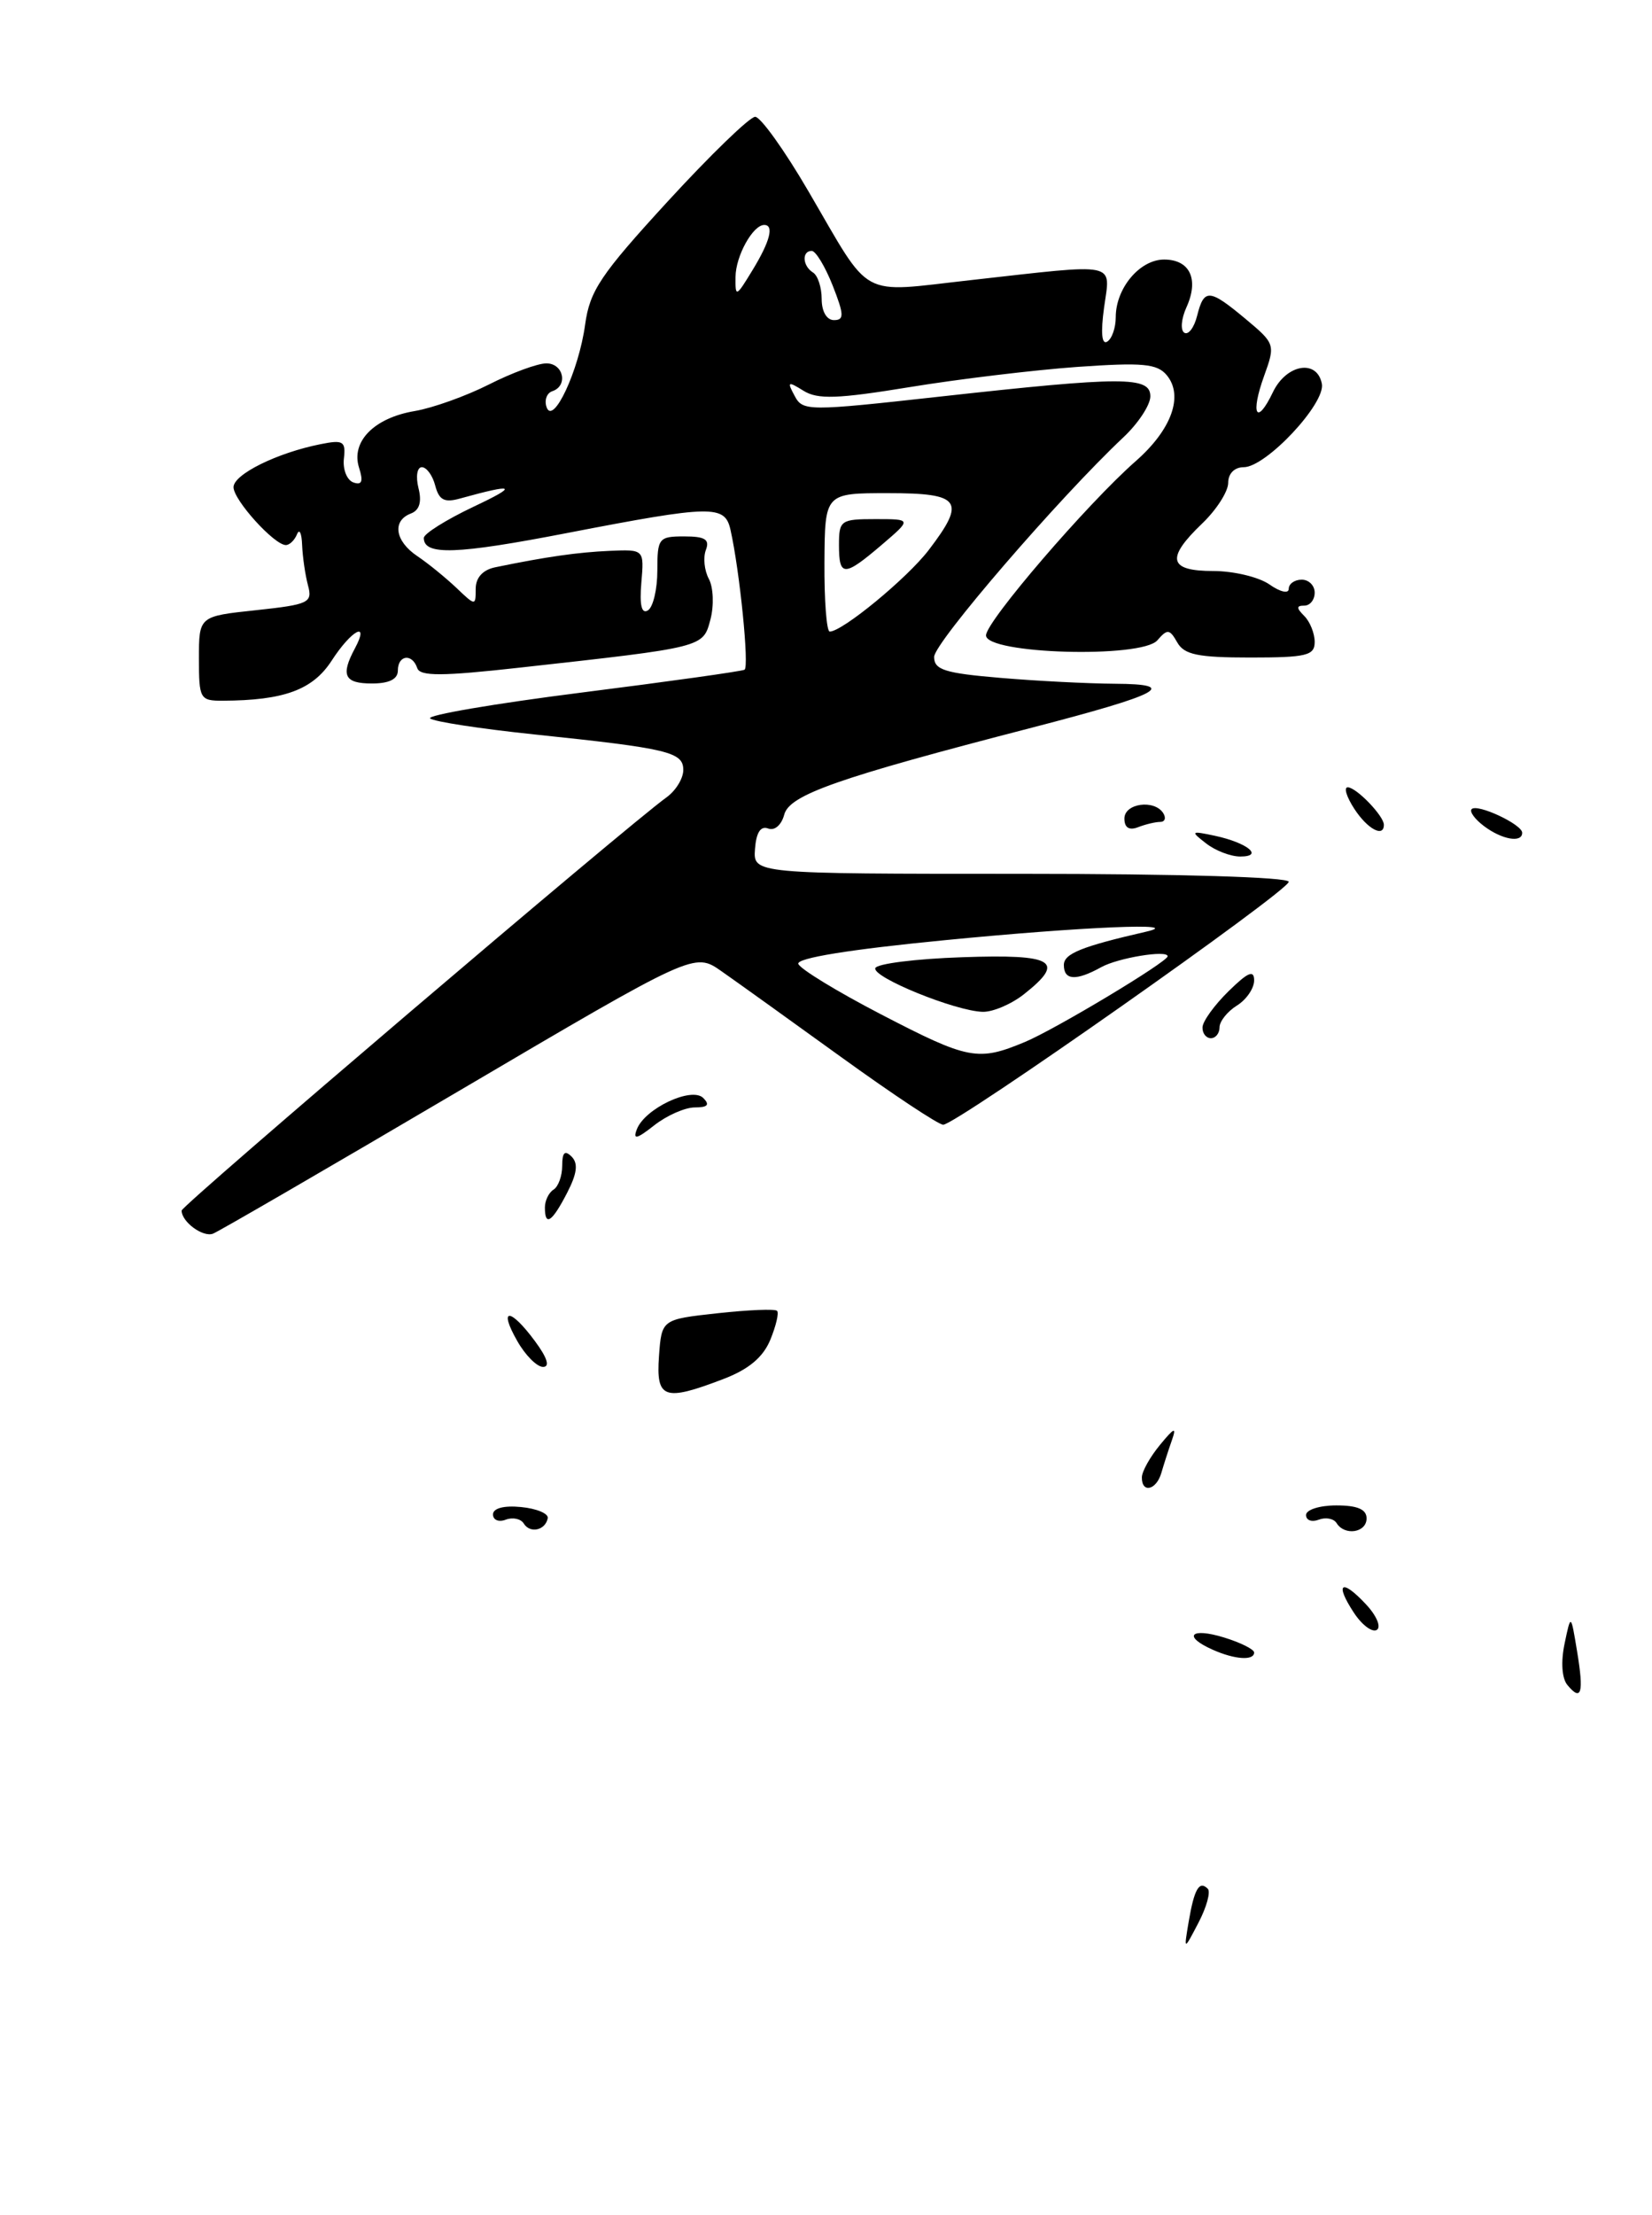 <?xml version="1.0" encoding="UTF-8" standalone="no"?>
<!DOCTYPE svg PUBLIC "-//W3C//DTD SVG 1.1//EN" "http://www.w3.org/Graphics/SVG/1.1/DTD/svg11.dtd" >
<svg xmlns="http://www.w3.org/2000/svg" xmlns:xlink="http://www.w3.org/1999/xlink" version="1.1" viewBox="0 0 191 256">
 <g >
 <path fill="currentColor"
d=" M 83.64 159.39 C 86.55 158.28 88.22 156.89 89.06 154.86 C 89.72 153.25 90.08 151.74 89.84 151.51 C 89.60 151.27 86.51 151.40 82.95 151.79 C 76.50 152.50 76.50 152.50 76.19 156.75 C 75.84 161.68 76.77 162.02 83.64 159.39 Z  M 53.05 126.10 C 80.28 110.07 80.28 110.07 83.39 112.24 C 85.10 113.43 91.35 117.92 97.28 122.20 C 103.22 126.49 108.51 130.00 109.05 130.00 C 110.55 130.00 149.00 102.98 149.00 101.92 C 149.00 101.38 136.33 101.00 118.04 101.00 C 87.08 101.00 87.08 101.00 87.29 98.13 C 87.43 96.23 87.94 95.43 88.81 95.76 C 89.56 96.05 90.35 95.36 90.67 94.16 C 91.27 91.87 96.79 89.93 119.29 84.11 C 134.22 80.24 136.44 79.07 128.90 79.03 C 125.82 79.01 119.86 78.71 115.65 78.35 C 109.23 77.81 108.00 77.42 108.00 75.93 C 108.00 74.30 122.46 57.53 129.87 50.56 C 131.59 48.95 133.00 46.81 133.00 45.81 C 133.00 43.49 129.84 43.50 108.68 45.84 C 93.35 47.54 92.82 47.54 91.87 45.75 C 90.98 44.10 91.09 44.04 92.89 45.16 C 94.53 46.19 96.83 46.11 105.20 44.74 C 110.87 43.81 119.57 42.77 124.53 42.41 C 132.12 41.88 133.78 42.03 134.90 43.37 C 136.87 45.75 135.46 49.66 131.31 53.30 C 125.72 58.21 114.00 71.84 114.00 73.44 C 114.00 75.60 131.98 76.12 133.81 74.01 C 134.97 72.67 135.23 72.70 136.11 74.25 C 136.91 75.67 138.50 76.00 144.55 76.00 C 151.06 76.00 152.00 75.77 152.00 74.20 C 152.00 73.21 151.46 71.86 150.80 71.20 C 149.87 70.27 149.87 70.00 150.80 70.00 C 151.46 70.00 152.00 69.33 152.00 68.50 C 152.00 67.67 151.32 67.00 150.50 67.00 C 149.68 67.00 149.00 67.48 149.00 68.06 C 149.00 68.65 148.02 68.43 146.78 67.56 C 145.56 66.70 142.63 66.00 140.28 66.00 C 135.10 66.00 134.77 64.55 139.00 60.50 C 140.65 58.92 142.00 56.81 142.00 55.81 C 142.00 54.73 142.73 54.00 143.80 54.00 C 146.37 54.00 153.27 46.64 152.83 44.36 C 152.28 41.48 148.73 42.08 147.17 45.33 C 145.28 49.28 144.54 47.92 146.15 43.46 C 147.46 39.83 147.43 39.72 144.03 36.88 C 139.81 33.36 139.21 33.32 138.41 36.49 C 138.07 37.86 137.40 38.75 136.93 38.46 C 136.46 38.17 136.57 36.85 137.17 35.53 C 138.65 32.28 137.58 30.00 134.59 30.00 C 131.78 30.00 129.00 33.31 129.00 36.66 C 129.00 37.88 128.56 39.16 128.01 39.49 C 127.38 39.88 127.25 38.45 127.65 35.55 C 128.38 30.20 129.55 30.44 112.22 32.38 C 99.14 33.83 100.88 34.79 93.47 22.11 C 90.71 17.37 87.93 13.50 87.31 13.50 C 86.69 13.50 82.15 17.89 77.22 23.26 C 69.43 31.75 68.19 33.60 67.65 37.52 C 66.92 42.86 63.93 49.25 63.19 47.05 C 62.92 46.25 63.22 45.43 63.85 45.22 C 65.71 44.60 65.16 42.00 63.17 42.00 C 62.16 42.00 59.17 43.10 56.53 44.44 C 53.88 45.78 50.02 47.16 47.95 47.51 C 43.25 48.30 40.56 51.04 41.51 54.05 C 42.02 55.65 41.85 56.11 40.85 55.76 C 40.11 55.49 39.62 54.26 39.76 53.01 C 39.99 51.00 39.69 50.81 37.06 51.34 C 32.03 52.34 27.00 54.83 27.00 56.31 C 27.00 57.80 31.71 63.00 33.05 63.00 C 33.48 63.00 34.06 62.44 34.34 61.75 C 34.62 61.06 34.88 61.62 34.93 63.00 C 34.99 64.38 35.29 66.47 35.61 67.66 C 36.15 69.67 35.72 69.87 29.59 70.53 C 23.00 71.23 23.00 71.23 23.00 76.12 C 23.00 80.78 23.12 81.00 25.75 80.99 C 32.83 80.96 36.15 79.74 38.34 76.37 C 40.64 72.81 42.78 71.68 41.04 74.93 C 39.36 78.06 39.81 79.00 43.00 79.00 C 45.00 79.00 46.00 78.50 46.00 77.50 C 46.00 75.70 47.66 75.49 48.24 77.22 C 48.56 78.18 51.10 78.17 60.07 77.17 C 81.53 74.79 81.27 74.85 82.14 71.60 C 82.56 70.00 82.48 67.90 81.96 66.92 C 81.43 65.94 81.28 64.44 81.61 63.57 C 82.08 62.35 81.52 62.00 79.11 62.00 C 76.16 62.00 76.00 62.20 76.00 65.94 C 76.00 68.11 75.51 70.18 74.91 70.55 C 74.18 71.00 73.93 69.95 74.15 67.36 C 74.48 63.50 74.48 63.50 70.49 63.67 C 66.83 63.83 63.15 64.35 57.25 65.57 C 55.81 65.87 55.00 66.77 55.00 68.06 C 55.00 70.05 54.97 70.05 52.75 67.93 C 51.51 66.76 49.49 65.11 48.25 64.28 C 45.67 62.55 45.31 60.20 47.49 59.36 C 48.50 58.98 48.79 58.02 48.38 56.40 C 48.05 55.07 48.23 54.00 48.77 54.00 C 49.32 54.00 50.02 54.96 50.32 56.13 C 50.76 57.80 51.38 58.13 53.19 57.62 C 59.58 55.85 59.99 56.10 54.75 58.57 C 51.59 60.07 49.00 61.69 49.00 62.18 C 49.00 64.22 52.76 64.09 65.56 61.61 C 82.38 58.36 83.81 58.34 84.46 61.25 C 85.53 66.02 86.64 77.10 86.08 77.41 C 85.76 77.59 77.28 78.78 67.23 80.05 C 57.19 81.32 49.31 82.67 49.73 83.04 C 50.15 83.41 55.59 84.24 61.80 84.89 C 77.29 86.51 79.00 86.92 79.00 89.00 C 79.00 89.97 78.14 91.37 77.10 92.13 C 72.47 95.46 21.00 139.32 21.00 139.92 C 21.00 141.23 23.46 143.04 24.63 142.59 C 25.28 142.34 38.07 134.92 53.05 126.10 Z  M 137.44 222.07 C 138.08 218.32 138.66 217.33 139.64 218.31 C 139.99 218.66 139.51 220.42 138.57 222.22 C 136.86 225.50 136.86 225.50 137.44 222.07 Z  M 181.22 194.76 C 180.58 193.99 180.45 192.10 180.89 189.99 C 181.62 186.50 181.62 186.50 182.34 190.88 C 183.14 195.70 182.84 196.72 181.22 194.76 Z  M 140.21 190.68 C 136.70 189.12 137.65 188.08 141.50 189.26 C 143.43 189.85 145.00 190.64 145.00 191.00 C 145.00 191.97 142.76 191.82 140.21 190.68 Z  M 156.53 186.40 C 154.29 182.99 155.09 182.40 157.90 185.40 C 159.15 186.72 159.72 188.06 159.18 188.39 C 158.65 188.71 157.46 187.82 156.53 186.40 Z  M 60.56 176.10 C 60.22 175.54 59.28 175.34 58.47 175.65 C 57.66 175.96 57.00 175.69 57.00 175.04 C 57.00 174.33 58.26 173.99 60.25 174.19 C 62.04 174.36 63.42 174.94 63.33 175.47 C 63.07 176.88 61.29 177.28 60.56 176.10 Z  M 154.53 176.04 C 154.20 175.52 153.28 175.34 152.47 175.65 C 151.66 175.96 151.00 175.72 151.00 175.11 C 151.00 174.50 152.57 174.00 154.50 174.00 C 156.94 174.00 158.00 174.45 158.00 175.50 C 158.00 177.16 155.46 177.55 154.53 176.04 Z  M 132.02 170.75 C 132.03 170.06 132.98 168.38 134.12 167.00 C 135.79 164.97 136.05 164.88 135.48 166.50 C 135.09 167.60 134.55 169.29 134.27 170.25 C 133.69 172.25 131.99 172.63 132.02 170.75 Z  M 59.80 154.99 C 57.59 151.12 58.97 151.12 61.84 155.00 C 63.28 156.94 63.61 158.00 62.78 157.99 C 62.08 157.99 60.73 156.64 59.80 154.99 Z  M 63.00 139.56 C 63.00 138.77 63.45 137.84 64.00 137.50 C 64.55 137.16 65.00 135.92 65.00 134.74 C 65.00 133.20 65.30 132.90 66.09 133.69 C 66.87 134.47 66.72 135.65 65.56 137.89 C 63.81 141.28 63.00 141.80 63.00 139.56 Z  M 73.63 130.53 C 74.55 128.12 79.97 125.57 81.31 126.91 C 82.10 127.70 81.82 128.00 80.33 128.00 C 79.20 128.00 77.09 128.93 75.64 130.07 C 73.61 131.67 73.15 131.77 73.63 130.53 Z  M 139.03 118.75 C 139.04 118.06 140.39 116.19 142.03 114.58 C 144.29 112.36 145.00 112.06 145.00 113.32 C 145.00 114.24 144.10 115.55 143.00 116.23 C 141.90 116.92 141.00 118.05 141.00 118.74 C 141.00 119.43 140.55 120.00 140.00 120.00 C 139.45 120.00 139.01 119.44 139.03 118.75 Z  M 139.44 97.48 C 137.61 96.06 137.67 96.01 140.50 96.61 C 144.24 97.42 146.16 99.00 143.39 99.00 C 142.29 99.00 140.51 98.32 139.44 97.48 Z  M 171.57 95.48 C 170.51 94.68 169.87 93.80 170.15 93.52 C 170.80 92.86 175.98 95.28 175.99 96.25 C 176.00 97.46 173.65 97.05 171.57 95.48 Z  M 130.00 94.61 C 130.00 92.84 133.49 92.37 134.50 94.00 C 134.84 94.55 134.68 95.00 134.14 95.00 C 133.60 95.00 132.45 95.27 131.58 95.61 C 130.54 96.01 130.00 95.66 130.00 94.61 Z  M 156.59 93.50 C 155.69 92.12 155.34 91.00 155.82 91.00 C 156.81 91.00 160.00 94.31 160.00 95.33 C 160.00 96.84 158.12 95.84 156.59 93.50 Z  M 101.84 117.23 C 96.79 114.61 92.50 111.99 92.30 111.41 C 92.08 110.74 98.22 109.74 109.23 108.67 C 125.17 107.11 137.25 106.60 132.50 107.69 C 125.01 109.41 123.00 110.23 123.00 111.54 C 123.00 113.32 124.41 113.40 127.32 111.79 C 129.26 110.71 135.00 109.77 135.00 110.53 C 135.00 111.17 122.03 118.96 118.51 120.43 C 113.07 122.70 111.99 122.50 101.84 117.23 Z  M 118.37 114.93 C 123.25 111.08 121.91 110.27 111.25 110.64 C 105.89 110.82 101.37 111.39 101.20 111.90 C 100.85 112.96 110.46 116.87 113.62 116.95 C 114.78 116.98 116.92 116.07 118.37 114.93 Z  M 95.32 65.00 C 95.37 57.00 95.37 57.00 102.68 57.00 C 111.10 57.00 111.73 57.87 107.38 63.57 C 104.91 66.81 97.40 73.00 95.93 73.00 C 95.57 73.00 95.29 69.40 95.32 65.00 Z  M 101.96 62.96 C 105.42 60.00 105.42 60.00 101.21 60.00 C 97.20 60.00 97.00 60.14 97.00 63.00 C 97.00 66.70 97.59 66.69 101.96 62.96 Z  M 95.00 34.56 C 95.00 33.22 94.55 31.84 94.00 31.50 C 92.78 30.75 92.68 29.00 93.85 29.00 C 94.31 29.00 95.40 30.80 96.27 33.00 C 97.60 36.38 97.62 37.00 96.42 37.00 C 95.58 37.00 95.00 36.00 95.00 34.56 Z  M 85.04 32.00 C 85.06 29.58 87.05 26.00 88.36 26.00 C 89.52 26.00 89.03 27.91 87.00 31.23 C 85.09 34.37 85.01 34.40 85.04 32.00 Z "/>
</g>
</svg>